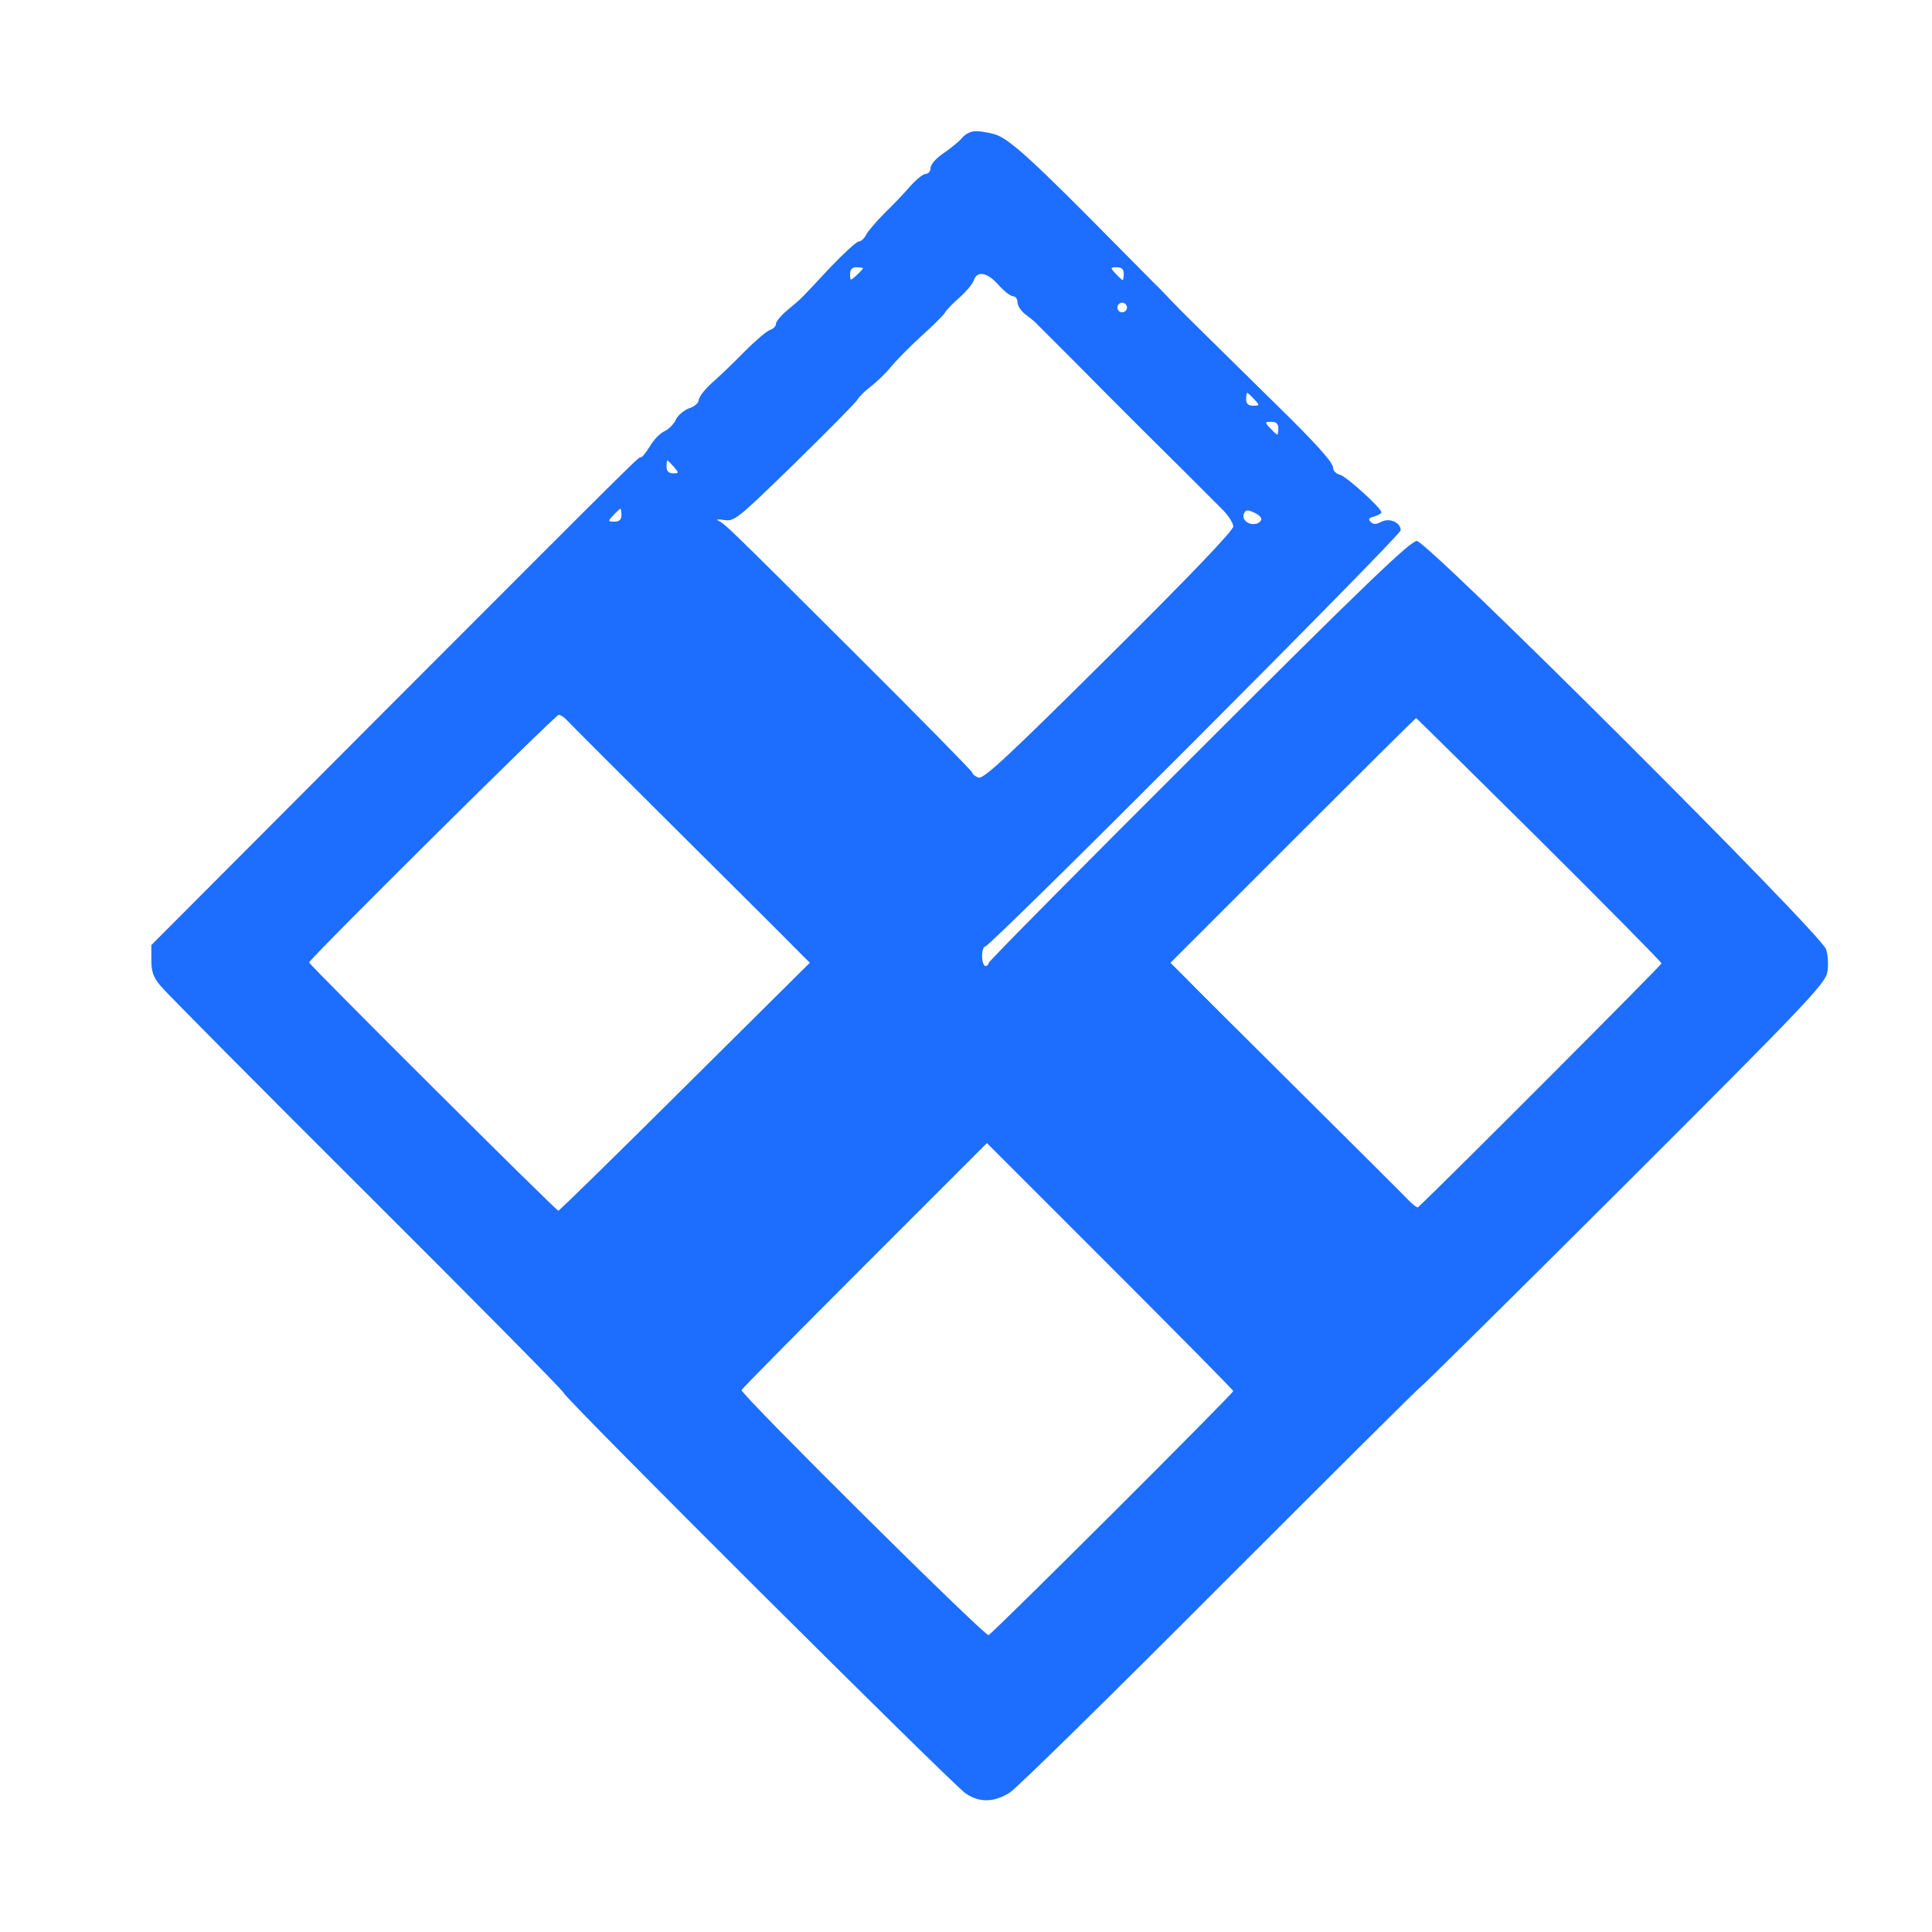 <?xml version="1.0" standalone="no"?>
<!DOCTYPE svg PUBLIC "-//W3C//DTD SVG 20010904//EN"
 "http://www.w3.org/TR/2001/REC-SVG-20010904/DTD/svg10.dtd">
<svg version="1.0" xmlns="http://www.w3.org/2000/svg"
 width="600pt" height="600pt" viewBox="0 0 600 600"
 preserveAspectRatio="xMidYMid meet">
<g transform="translate(0,600) scale(0.1,-0.1)"
fill="#1d6eff" stroke="none">
<path d="M3023 5592 c-13 -2 -28 -11 -35 -20 -7 -9 -32 -30 -55 -46 -25 -16
-43 -37 -43 -47 0 -11 -7 -19 -15 -19 -8 0 -29 -17 -47 -37 -18 -21 -53 -58
-79 -83 -25 -25 -51 -55 -58 -67 -6 -13 -17 -23 -24 -23 -7 0 -47 -37 -90 -82
-96 -103 -85 -92 -129 -129 -21 -17 -38 -37 -38 -44 0 -8 -8 -16 -19 -20 -10
-3 -46 -34 -80 -68 -33 -34 -79 -78 -101 -97 -21 -19 -39 -42 -40 -52 0 -9
-13 -21 -30 -26 -16 -6 -35 -22 -41 -35 -6 -14 -22 -30 -35 -36 -14 -6 -34
-27 -45 -46 -12 -19 -24 -35 -28 -35 -9 0 22 31 -794 -786 l-727 -729 0 -46
c0 -36 6 -54 28 -80 15 -19 303 -309 639 -644 337 -336 613 -615 613 -620 0
-14 1203 -1212 1248 -1244 43 -30 89 -29 138 2 22 14 315 302 653 641 338 338
618 617 622 618 5 2 290 284 633 626 566 565 625 628 631 663 4 21 2 53 -4 71
-17 50 -1238 1268 -1271 1268 -20 0 -169 -143 -677 -651 -359 -358 -653 -655
-653 -660 0 -5 -4 -9 -10 -9 -5 0 -10 14 -10 30 0 17 4 30 9 30 17 0 1291
1277 1291 1293 0 25 -36 40 -61 26 -16 -8 -24 -8 -32 0 -9 9 -6 13 11 17 12 4
22 9 22 13 0 13 -106 109 -127 116 -13 3 -23 13 -23 22 0 17 -52 75 -185 205
-240 236 -292 287 -322 319 -18 19 -40 42 -50 51 -10 10 -56 57 -103 104 -271
275 -346 344 -391 357 -24 7 -54 11 -66 9z m-343 -425 c0 -2 -9 -12 -20 -22
-19 -18 -20 -17 -20 3 0 15 6 22 20 22 11 0 20 -2 20 -3z m810 -17 c0 -11 -2
-20 -3 -20 -2 0 -12 9 -22 20 -18 19 -17 20 3 20 15 0 22 -6 22 -20z m-389
-35 c17 -19 37 -35 45 -35 8 0 14 -9 14 -19 0 -11 12 -29 28 -40 15 -11 31
-25 35 -30 5 -5 52 -52 104 -104 52 -52 100 -101 106 -107 7 -7 55 -55 107
-107 52 -52 113 -112 135 -134 22 -22 49 -49 60 -60 11 -11 37 -37 57 -57 21
-20 38 -46 38 -57 0 -13 -135 -154 -386 -403 -308 -306 -389 -382 -405 -377
-10 4 -19 10 -19 15 0 4 -167 174 -370 376 -402 401 -397 395 -419 407 -9 4
-1 5 18 2 32 -5 41 3 220 177 102 100 190 189 194 197 5 9 24 28 43 42 19 15
47 42 62 61 15 18 56 60 92 93 36 32 69 65 74 73 4 8 25 30 47 49 21 19 41 43
44 54 10 29 42 23 76 -16z m399 -70 c0 -8 -7 -15 -15 -15 -8 0 -15 7 -15 15 0
8 7 15 15 15 8 0 15 -7 15 -15z m395 -285 c18 -19 17 -20 -3 -20 -15 0 -22 6
-22 20 0 11 2 20 3 20 2 0 12 -9 22 -20z m75 -90 c0 -11 -2 -20 -3 -20 -2 0
-12 9 -22 20 -18 19 -17 20 3 20 15 0 22 -6 22 -20z m-1877 -120 c16 -19 16
-20 -3 -20 -13 0 -20 7 -20 20 0 11 1 20 3 20 1 0 10 -9 20 -20z m-163 -150
c0 -14 -7 -20 -22 -20 -20 0 -21 1 -3 20 10 11 20 20 22 20 1 0 3 -9 3 -20z
m1987 -14 c-2 -6 -10 -12 -18 -13 -22 -4 -43 13 -36 31 5 13 11 14 32 4 14 -6
24 -16 22 -22z m-2156 -623 c9 -10 164 -165 345 -345 181 -180 347 -345 369
-368 l40 -40 -388 -385 c-213 -212 -390 -385 -393 -385 -7 0 -774 764 -774
771 0 10 765 769 775 769 6 0 18 -8 26 -17z m3019 -370 c209 -208 380 -381
380 -385 0 -5 -675 -682 -756 -757 -2 -3 -17 8 -33 25 -15 16 -167 167 -337
336 -170 169 -329 327 -354 353 l-45 45 380 380 c209 209 381 380 383 380 1 0
173 -170 382 -377z m-950 -1713 c0 -8 -748 -754 -760 -758 -12 -4 -771 749
-767 761 1 4 173 178 382 387 l380 380 382 -382 c211 -211 383 -385 383 -388z"/>
</g>
</svg>

